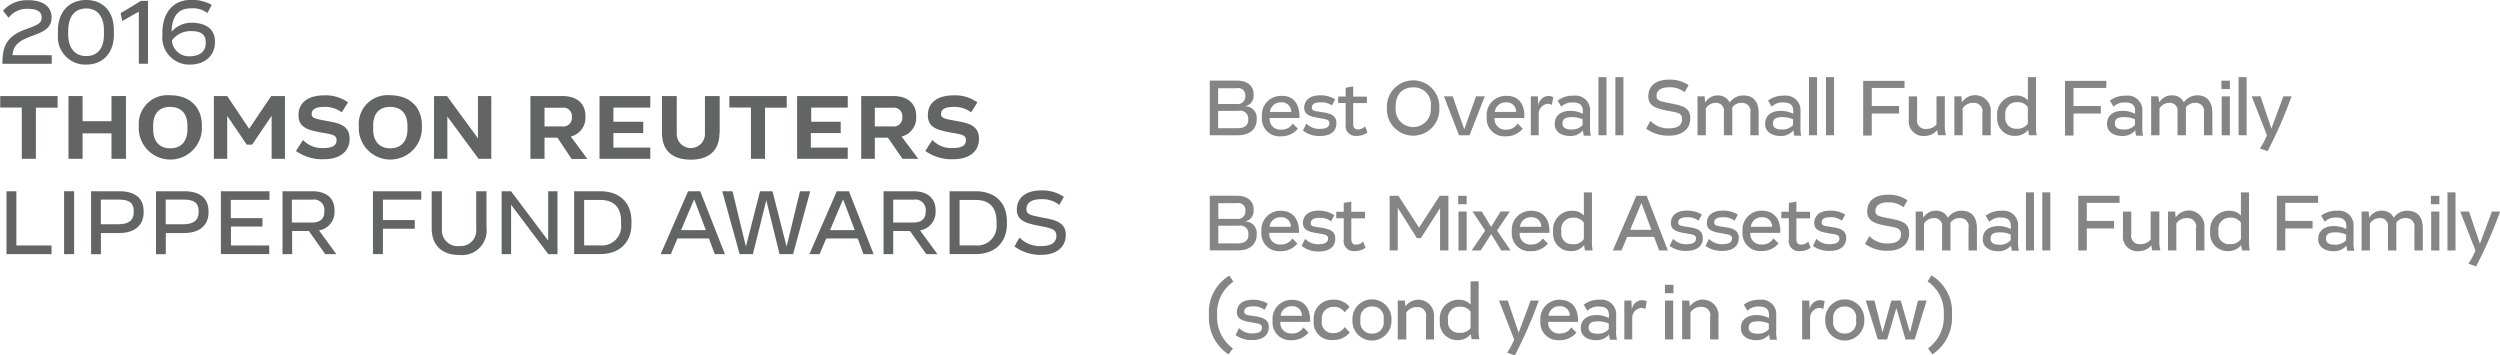 <svg id="Layer_1" data-name="Layer 1" xmlns="http://www.w3.org/2000/svg" viewBox="0 0 354.53 50.4"><defs><style>.cls-1{fill:#636464;}.cls-2{fill:#858585;}</style></defs><title>copy3</title><path class="cls-1" d="M127.09,362.94c0,1.48-1,2-2.75,2.63s-2.68,1.26-2.79,2.74h5.57v1.22h-7c0-2.4.54-3.83,3.08-4.81,1.58-.59,2.49-0.81,2.49-1.73s-0.72-1.26-2-1.26A3.25,3.25,0,0,0,121,363l-0.79-1a4.47,4.47,0,0,1,3.5-1.49C125.77,360.48,127.09,361.34,127.09,362.94Z" transform="translate(-119.78 -360.48)"/><path class="cls-1" d="M135.93,364.75v0.66c0,2.51-1.48,4.23-3.93,4.23a3.89,3.89,0,0,1-4-4.23v-0.65c0-2.55,1.57-4.28,4-4.28S135.93,362.16,135.93,364.75Zm-6.48.05v0.54c0,2,1,3.09,2.55,3.09s2.52-1,2.52-3.09V364.8c0-2-.94-3.12-2.52-3.12S129.46,362.8,129.46,364.8Z" transform="translate(-119.78 -360.48)"/><path class="cls-1" d="M140.76,369.52h-1.29v-7.39c-0.64.34-1.4,0.81-2.35,1.33l-0.23-1.12c0.72-.4,2-1.2,2.88-1.74h1v8.92Z" transform="translate(-119.78 -360.48)"/><path class="cls-1" d="M150.26,366.32v0.17c0,1.92-1.48,3.15-3.55,3.15a3.83,3.83,0,0,1-3.9-4.18v-0.4c0-2.51,1.34-4.59,4-4.59a5.54,5.54,0,0,1,3,.71l-0.62,1.15a3.4,3.4,0,0,0-2.41-.66c-1.82,0-2.63,1.28-2.66,3.3a3.76,3.76,0,0,1,2.88-1.27C148.64,363.72,150.26,364.39,150.26,366.32Zm-1.31.12c0-1.07-.67-1.55-2.07-1.55a3.29,3.29,0,0,0-2.72,1.32,2.41,2.41,0,0,0,2.51,2.25c1.41,0,2.28-.65,2.28-1.86v-0.16Z" transform="translate(-119.78 -360.48)"/><path class="cls-1" d="M127.93,375.75h-3.06V383h-2v-7.27h-3.06V374.1h8.14v1.65Z" transform="translate(-119.78 -360.48)"/><path class="cls-1" d="M137.64,374.1V383h-2.05v-3.61h-4.1V383h-2V374.1h2v3.57h4.1V374.1h2.05Z" transform="translate(-119.78 -360.48)"/><path class="cls-1" d="M148.41,378.31v0.53a4.48,4.48,0,0,1-8.95,0v-0.53a4.08,4.08,0,0,1,4.45-4.32C146.68,374,148.41,375.64,148.41,378.31Zm-6.91,0v0.52c0,1.69.89,2.68,2.43,2.68s2.43-1,2.43-2.68v-0.52c0-1.72-.9-2.67-2.44-2.67S141.5,376.56,141.5,378.29Z" transform="translate(-119.78 -360.48)"/><path class="cls-1" d="M160.19,374.1V383h-1.89V376.9L155.53,381h-0.75L152,376.91V383h-1.89V374.1H152l3.11,4.64,3.13-4.64h1.9Z" transform="translate(-119.78 -360.48)"/><path class="cls-1" d="M161.75,381.89l1-1.56a3.69,3.69,0,0,0,2.9,1.14c1.21,0,1.86-.3,1.86-1.12s-0.78-.81-2.49-1.14-2.91-.73-2.91-2.4,1.21-2.81,3.7-2.81a5.4,5.4,0,0,1,3.33,1l-0.9,1.41a3.9,3.9,0,0,0-2.48-.77c-1.3,0-1.78.4-1.78,1s0.48,0.69,2.2,1,3.18,0.63,3.18,2.54-1.57,2.88-3.61,2.88A6.42,6.42,0,0,1,161.75,381.89Z" transform="translate(-119.78 -360.48)"/><path class="cls-1" d="M179.61,378.31v0.53a4.48,4.48,0,0,1-8.95,0v-0.53a4.08,4.08,0,0,1,4.45-4.32C177.88,374,179.61,375.64,179.61,378.31Zm-6.91,0v0.52c0,1.69.89,2.68,2.43,2.68s2.43-1,2.43-2.68v-0.52c0-1.72-.9-2.67-2.44-2.67S172.7,376.56,172.7,378.29Z" transform="translate(-119.78 -360.48)"/><path class="cls-1" d="M189.45,374.1V383h-1.81L183.22,377V383h-1.89V374.1h1.84l4.39,6v-6h1.9Z" transform="translate(-119.78 -360.48)"/><path class="cls-1" d="M198.83,380H197v3H195V374.1h4.53c2.07,0,3.27,1.06,3.27,2.83v0.17a2.71,2.71,0,0,1-2.08,2.74l2.36,3.18h-2.24Zm-1.85-1.6h2.45a1.22,1.22,0,0,0,1.45-1.31V377a1.19,1.19,0,0,0-1.39-1.24H197v2.68Z" transform="translate(-119.78 -360.48)"/><path class="cls-1" d="M206.77,375.74v2H211v1.61h-4.23v2.06H212V383H204.8V374.1H212v1.64h-5.23Z" transform="translate(-119.78 -360.48)"/><path class="cls-1" d="M221.81,379.34c0,2.27-1.27,3.78-4.06,3.78s-4.09-1.44-4.09-3.77V374.1h2.09v5.4a2,2,0,0,0,4-.05V374.1h2.09v5.25Z" transform="translate(-119.78 -360.48)"/><path class="cls-1" d="M231.33,375.75h-3.06V383h-2v-7.27h-3.06V374.1h8.14v1.65Z" transform="translate(-119.78 -360.48)"/><path class="cls-1" d="M234.82,375.74v2H239v1.61h-4.23v2.06H240V383h-7.18V374.1H240v1.64h-5.23Z" transform="translate(-119.78 -360.48)"/><path class="cls-1" d="M245.69,380h-1.85v3h-1.93V374.1h4.53c2.07,0,3.27,1.06,3.27,2.83v0.17a2.71,2.71,0,0,1-2.08,2.74L250,383h-2.24Zm-1.85-1.6h2.45a1.22,1.22,0,0,0,1.45-1.31V377a1.19,1.19,0,0,0-1.39-1.24h-2.51v2.68Z" transform="translate(-119.78 -360.48)"/><path class="cls-1" d="M251,381.89l1-1.56a3.69,3.69,0,0,0,2.9,1.14c1.21,0,1.86-.3,1.86-1.12s-0.78-.81-2.49-1.14-2.91-.73-2.91-2.4,1.21-2.81,3.7-2.81a5.4,5.4,0,0,1,3.33,1l-0.9,1.41a3.9,3.9,0,0,0-2.48-.77c-1.3,0-1.78.4-1.78,1s0.48,0.69,2.2,1,3.18,0.63,3.18,2.54-1.57,2.88-3.61,2.88A6.42,6.42,0,0,1,251,381.89Z" transform="translate(-119.78 -360.48)"/><path class="cls-1" d="M122.09,395.29h5v1.23H120.7V387.6h1.4v7.69Z" transform="translate(-119.78 -360.48)"/><path class="cls-1" d="M128.87,387.6h1.42v8.92h-1.42V387.6Z" transform="translate(-119.78 -360.48)"/><path class="cls-1" d="M140.15,390.43v0.19c0,1.8-1.27,2.91-3.46,2.91h-2.6v3H132.7V387.6h4C138.79,387.6,140.15,388.47,140.15,390.43Zm-1.4,0c0-1.22-.71-1.64-2.07-1.64h-2.6v3.49h2.52c1.38,0,2.15-.53,2.15-1.72v-0.13Z" transform="translate(-119.78 -360.48)"/><path class="cls-1" d="M149.35,390.43v0.19c0,1.8-1.27,2.91-3.46,2.91h-2.6v3H141.9V387.6h4C148,387.6,149.35,388.47,149.35,390.43Zm-1.4,0c0-1.22-.71-1.64-2.07-1.64h-2.6v3.49h2.52c1.38,0,2.15-.53,2.15-1.72v-0.13Z" transform="translate(-119.78 -360.48)"/><path class="cls-1" d="M152.51,388.81v2.6H157v1.2h-4.47v2.68h5.43v1.22H151.1V387.6H158v1.22h-5.45Z" transform="translate(-119.78 -360.48)"/><path class="cls-1" d="M163.58,393.24h-2.37v3.28h-1.37V387.6h4.23c2,0,3.15,1,3.15,2.68v0.21a2.62,2.62,0,0,1-2.21,2.66l2.47,3.37h-1.58Zm-2.37-1.2H164c1.21,0,1.78-.56,1.78-1.56v-0.16a1.46,1.46,0,0,0-1.73-1.52h-2.88V392Z" transform="translate(-119.78 -360.48)"/><path class="cls-1" d="M174.08,388.8v2.89h4.52v1.23h-4.52v3.59h-1.41V387.6h6.85v1.2h-5.45Z" transform="translate(-119.78 -360.48)"/><path class="cls-1" d="M188.78,392.83a3.49,3.49,0,0,1-3.85,3.81c-2.63,0-3.93-1.51-3.93-3.78V387.6h1.45V393a2.23,2.23,0,0,0,2.49,2.37,2.2,2.2,0,0,0,2.37-2.42V387.6h1.46v5.23Z" transform="translate(-119.78 -360.48)"/><path class="cls-1" d="M198.84,387.6v8.92h-1.31l-5.27-7v7h-1.34V387.6h1.33l5.27,7v-7h1.33Z" transform="translate(-119.78 -360.48)"/><path class="cls-1" d="M209.33,391.89v0.37c0,2.4-1.49,4.25-4.44,4.25H201.2V387.6h3.65C207.71,387.6,209.33,389.25,209.33,391.89Zm-6.71-3.07v6.46h2.24a2.73,2.73,0,0,0,3-3v-0.38c0-2-1-3.07-3-3.07h-2.24Z" transform="translate(-119.78 -360.48)"/><path class="cls-1" d="M220.32,394.3h-4.47l-0.94,2.22h-1.44l3.89-8.92h1.72l3.5,8.92h-1.44Zm-0.44-1.18-1.66-4.37-1.86,4.37h3.53Z" transform="translate(-119.78 -360.48)"/><path class="cls-1" d="M234.68,387.6l-2.43,8.92h-1.92l-1.88-7.64-1.9,7.64h-1.88l-2.47-8.92h1.46l1.9,7.85,2-7.85h1.77l2,7.85,1.9-7.85h1.46Z" transform="translate(-119.78 -360.48)"/><path class="cls-1" d="M241.42,394.3h-4.47L236,396.52h-1.44l3.89-8.92h1.72l3.5,8.92h-1.44ZM241,393.12l-1.66-4.37-1.86,4.37H241Z" transform="translate(-119.78 -360.48)"/><path class="cls-1" d="M248.82,393.24h-2.37v3.28h-1.37V387.6h4.23c2,0,3.15,1,3.15,2.68v0.21a2.62,2.62,0,0,1-2.21,2.66l2.47,3.37h-1.58Zm-2.37-1.2h2.83c1.21,0,1.78-.56,1.78-1.56v-0.16a1.46,1.46,0,0,0-1.73-1.52h-2.88V392Z" transform="translate(-119.78 -360.48)"/><path class="cls-1" d="M262.57,391.89v0.37c0,2.4-1.49,4.25-4.44,4.25h-3.69V387.6h3.65C260.95,387.6,262.57,389.25,262.57,391.89Zm-6.71-3.07v6.46h2.24a2.73,2.73,0,0,0,3-3v-0.38c0-2-1-3.07-3-3.07h-2.24Z" transform="translate(-119.78 -360.48)"/><path class="cls-1" d="M263.64,395.43l0.72-1.27a4,4,0,0,0,3.06,1.22c1.31,0,2.17-.42,2.17-1.49,0-.91-0.82-1.07-2.47-1.39s-3.14-.67-3.14-2.26,1.1-2.76,3.5-2.76a5.51,5.51,0,0,1,3.17.91L270,389.54a3.87,3.87,0,0,0-2.59-.81c-1.48,0-2.07.61-2.07,1.4s0.59,0.87,2.33,1.22c1.57,0.3,3.25.57,3.25,2.43s-1.48,2.84-3.46,2.84A6.22,6.22,0,0,1,263.64,395.43Z" transform="translate(-119.78 -360.48)"/><path class="cls-2" d="M298,393.54v0.18c0,1.33-.89,2.27-2.66,2.27h-4v-7.75h3.83c1.64,0,2.39.86,2.39,1.94v0.15a1.51,1.51,0,0,1-1.31,1.57A1.61,1.61,0,0,1,298,393.54Zm-5.45-4.25v2.23h2.62a1.07,1.07,0,0,0,1.23-1.1V390.3a1,1,0,0,0-1.26-1h-2.58Zm4.27,4.29a1.13,1.13,0,0,0-1.38-1.09h-2.89V395h2.74c1,0,1.53-.41,1.53-1.22v-0.15Z" transform="translate(-119.78 -360.48)"/><path class="cls-2" d="M304,393.29v0.21h-4.22a1.5,1.5,0,0,0,1.64,1.65,1.8,1.8,0,0,0,1.63-.86l0.72,0.73a3,3,0,0,1-2.42,1.08,2.5,2.5,0,0,1-2.69-2.62v-0.28a2.69,2.69,0,0,1,2.72-2.83C303.33,390.38,304,391.85,304,393.29Zm-1.16-.65a1.33,1.33,0,0,0-1.47-1.35,1.5,1.5,0,0,0-1.55,1.35h3Z" transform="translate(-119.78 -360.48)"/><path class="cls-2" d="M304.37,395.35l0.49-1a2.5,2.5,0,0,0,1.89.76c0.86,0,1.37-.24,1.37-0.81s-0.61-.58-1.57-0.75c-1.15-.19-2-0.45-2-1.43s0.69-1.77,2.23-1.77A3.89,3.89,0,0,1,309,391l-0.46.87a2.52,2.52,0,0,0-1.7-.49c-0.78,0-1.18.24-1.18,0.75s0.54,0.48,1.48.64,2,0.34,2,1.54-0.88,1.84-2.34,1.84A3.8,3.8,0,0,1,304.37,395.35Z" transform="translate(-119.78 -360.48)"/><path class="cls-2" d="M313.43,395.61a2.57,2.57,0,0,1-1.53.48,1.42,1.42,0,0,1-1.56-1.66v-3h-1.06v-0.92h1.06v-1.25l1.07-.19v1.45h1.94v0.92h-1.94v2.88c0,0.56.15,0.85,0.69,0.85a1.4,1.4,0,0,0,1-.44Z" transform="translate(-119.78 -360.48)"/><path class="cls-2" d="M325.18,388.25V396H324v-6l-2.72,4.25h-0.57L318,389.94V396h-1.15v-7.75h1.24l2.93,4.51,2.93-4.51h1.23Z" transform="translate(-119.78 -360.48)"/><path class="cls-2" d="M327.77,388.25v1.19h-1.2v-1.19h1.2Zm0,7.75h-1.16v-5.52h1.16V396Z" transform="translate(-119.78 -360.48)"/><path class="cls-2" d="M332.68,396l-1.43-2.32L329.76,396h-1.29l1.93-2.82-1.8-2.71h1.31l1.33,2.19,1.35-2.19h1.3l-1.81,2.7L334,396h-1.3Z" transform="translate(-119.78 -360.48)"/><path class="cls-2" d="M339.51,393.29v0.21h-4.22a1.5,1.5,0,0,0,1.64,1.65,1.8,1.8,0,0,0,1.63-.86l0.72,0.73a3,3,0,0,1-2.42,1.08,2.5,2.5,0,0,1-2.69-2.62v-0.28a2.69,2.69,0,0,1,2.72-2.83C338.88,390.38,339.53,391.85,339.51,393.29Zm-1.16-.65a1.33,1.33,0,0,0-1.47-1.35,1.5,1.5,0,0,0-1.55,1.35h3Z" transform="translate(-119.78 -360.48)"/><path class="cls-2" d="M344.57,396a4.05,4.05,0,0,1-.14-0.77,2.3,2.3,0,0,1-1.88.86,2.45,2.45,0,0,1-2.52-2.58v-0.29a2.65,2.65,0,0,1,2.75-2.85,2.17,2.17,0,0,1,1.61.67v-3.28h1.15v6.66a7.19,7.19,0,0,0,.1,1.58h-1.07Zm-0.18-1.62v-2.33a1.71,1.71,0,0,0-1.54-.7,1.61,1.61,0,0,0-1.65,1.87v0.21a1.49,1.49,0,0,0,1.61,1.68A1.73,1.73,0,0,0,344.39,394.38Z" transform="translate(-119.78 -360.48)"/><path class="cls-2" d="M354.35,394.07h-3.82l-0.8,1.93h-1.23l3.33-7.75h1.47l3,7.75h-1.23Zm-0.38-1-1.42-3.8-1.59,3.8h3Z" transform="translate(-119.78 -360.48)"/><path class="cls-2" d="M356.55,395.35l0.49-1a2.5,2.5,0,0,0,1.89.76c0.86,0,1.37-.24,1.37-0.81s-0.61-.58-1.57-0.75c-1.15-.19-2-0.45-2-1.43s0.69-1.77,2.23-1.77a3.89,3.89,0,0,1,2.16.56l-0.46.87a2.52,2.52,0,0,0-1.7-.49c-0.78,0-1.18.24-1.18,0.75s0.54,0.48,1.48.64,2,0.34,2,1.54-0.88,1.84-2.34,1.84A3.79,3.79,0,0,1,356.55,395.35Z" transform="translate(-119.78 -360.48)"/><path class="cls-2" d="M361.65,395.35l0.49-1a2.51,2.51,0,0,0,1.89.76c0.86,0,1.37-.24,1.37-0.81s-0.61-.58-1.57-0.75c-1.15-.19-2-0.45-2-1.43s0.69-1.77,2.23-1.77a3.89,3.89,0,0,1,2.16.56l-0.46.87a2.52,2.52,0,0,0-1.7-.49c-0.78,0-1.18.24-1.18,0.75s0.54,0.48,1.48.64,2,0.34,2,1.54-0.88,1.84-2.34,1.84A3.79,3.79,0,0,1,361.65,395.35Z" transform="translate(-119.78 -360.48)"/><path class="cls-2" d="M372.25,393.29v0.21H368a1.5,1.5,0,0,0,1.64,1.65,1.8,1.8,0,0,0,1.63-.86L372,395a3,3,0,0,1-2.42,1.08,2.5,2.5,0,0,1-2.69-2.62v-0.28a2.69,2.69,0,0,1,2.72-2.83C371.62,390.38,372.26,391.85,372.25,393.29Zm-1.16-.65a1.33,1.33,0,0,0-1.47-1.35,1.5,1.5,0,0,0-1.55,1.35h3Z" transform="translate(-119.78 -360.48)"/><path class="cls-2" d="M376.55,395.61a2.57,2.57,0,0,1-1.53.48,1.42,1.42,0,0,1-1.56-1.66v-3h-1.06v-0.92h1.06v-1.25l1.07-.19v1.45h1.94v0.92h-1.94v2.88c0,0.56.15,0.85,0.69,0.85a1.4,1.4,0,0,0,1-.44Z" transform="translate(-119.78 -360.48)"/><path class="cls-2" d="M376.88,395.35l0.49-1a2.5,2.5,0,0,0,1.89.76c0.86,0,1.37-.24,1.37-0.81s-0.61-.58-1.57-0.75c-1.15-.19-2-0.45-2-1.43s0.69-1.77,2.23-1.77a3.89,3.89,0,0,1,2.16.56l-0.46.87a2.52,2.52,0,0,0-1.7-.49c-0.78,0-1.18.24-1.18,0.75s0.54,0.48,1.48.64,2,0.34,2,1.54-0.88,1.84-2.34,1.84A3.79,3.79,0,0,1,376.88,395.35Z" transform="translate(-119.78 -360.48)"/><path class="cls-2" d="M384.26,395.06l0.62-1.1A3.4,3.4,0,0,0,387.5,395c1.12,0,1.86-.37,1.86-1.3s-0.7-.93-2.11-1.21-2.68-.58-2.68-2,0.94-2.4,3-2.4a4.66,4.66,0,0,1,2.71.79l-0.56,1a3.29,3.29,0,0,0-2.21-.7c-1.26,0-1.77.53-1.77,1.22s0.5,0.76,2,1.06,2.78,0.49,2.78,2.11-1.26,2.47-3,2.47A5.27,5.27,0,0,1,384.26,395.06Z" transform="translate(-119.78 -360.48)"/><path class="cls-2" d="M400.13,392.88V396h-1.19v-3.18a1.17,1.17,0,0,0-1.25-1.41,1.52,1.52,0,0,0-1.31.65V396h-1.19v-3.32a1.09,1.09,0,0,0-1.17-1.27,1.6,1.6,0,0,0-1.39.79V396h-1.18v-5.52h1l0.09,0.88a2,2,0,0,1,1.84-1,1.78,1.78,0,0,1,1.63,1,2.31,2.31,0,0,1,1.92-1C399.36,390.38,400.13,391.21,400.13,392.88Z" transform="translate(-119.78 -360.48)"/><path class="cls-2" d="M405.08,396a5,5,0,0,1-.12-0.7,2.24,2.24,0,0,1-1.87.8c-1,0-2.13-.46-2.13-1.72s1-1.84,2.19-1.84a3.8,3.8,0,0,1,1.79.42v-0.44c0-.87-0.53-1.19-1.42-1.19a2.16,2.16,0,0,0-1.63.6l-0.52-.86a3.48,3.48,0,0,1,2.27-.7,2.07,2.07,0,0,1,2.33,2.25c0,0.61,0,1.32,0,2a5,5,0,0,0,.11,1.42h-1Zm-0.16-1.45v-0.81a3.52,3.52,0,0,0-1.53-.31c-0.9,0-1.32.24-1.32,0.9s0.55,0.85,1.25.85A2,2,0,0,0,404.92,394.55Z" transform="translate(-119.78 -360.48)"/><path class="cls-2" d="M408.22,396h-1.14v-8.24h1.14V396Z" transform="translate(-119.78 -360.48)"/><path class="cls-2" d="M410.54,396H409.4v-8.24h1.14V396Z" transform="translate(-119.78 -360.48)"/><path class="cls-2" d="M415.71,389.3v2.51h3.87v1.07h-3.87V396h-1.21v-7.75h5.86v1h-4.66Z" transform="translate(-119.78 -360.48)"/><path class="cls-2" d="M425,396a6,6,0,0,1-.13-0.73,2.36,2.36,0,0,1-1.77.83,2.07,2.07,0,0,1-2.26-2.32v-3.29h1.18v3.2a1.19,1.19,0,0,0,1.34,1.41,1.82,1.82,0,0,0,1.41-.63v-4H426v3.94a5.38,5.38,0,0,0,.15,1.58H425Z" transform="translate(-119.78 -360.48)"/><path class="cls-2" d="M432.39,392.8V396H431.2v-3.12a1.2,1.2,0,0,0-1.3-1.47,1.69,1.69,0,0,0-1.49.78V396h-1.18v-5.52h1l0.09,0.84A2.23,2.23,0,0,1,432.39,392.8Z" transform="translate(-119.78 -360.48)"/><path class="cls-2" d="M437.75,396a4.05,4.05,0,0,1-.14-0.77,2.3,2.3,0,0,1-1.88.86,2.45,2.45,0,0,1-2.52-2.58v-0.29a2.65,2.65,0,0,1,2.75-2.85,2.16,2.16,0,0,1,1.61.67v-3.28h1.15v6.66a7.25,7.25,0,0,0,.1,1.58h-1.07Zm-0.18-1.62v-2.33a1.72,1.72,0,0,0-1.54-.7,1.61,1.61,0,0,0-1.65,1.87v0.21A1.49,1.49,0,0,0,436,395.1,1.73,1.73,0,0,0,437.57,394.38Z" transform="translate(-119.78 -360.48)"/><path class="cls-2" d="M443.86,389.3v2.51h3.87v1.07h-3.87V396h-1.2v-7.75h5.86v1h-4.66Z" transform="translate(-119.78 -360.48)"/><path class="cls-2" d="M452.64,396a4.88,4.88,0,0,1-.11-0.7,2.25,2.25,0,0,1-1.87.8c-1,0-2.13-.46-2.13-1.72s1-1.84,2.19-1.84a3.8,3.8,0,0,1,1.79.42v-0.44c0-.87-0.53-1.19-1.42-1.19a2.17,2.17,0,0,0-1.63.6l-0.52-.86a3.48,3.48,0,0,1,2.27-.7,2.07,2.07,0,0,1,2.33,2.25c0,0.61,0,1.32,0,2a4.9,4.9,0,0,0,.12,1.42h-1Zm-0.16-1.45v-0.81a3.52,3.52,0,0,0-1.53-.31c-0.9,0-1.32.24-1.32,0.9s0.55,0.85,1.25.85A2,2,0,0,0,452.48,394.55Z" transform="translate(-119.78 -360.48)"/><path class="cls-2" d="M463.36,392.88V396h-1.19v-3.18a1.17,1.17,0,0,0-1.25-1.41,1.52,1.52,0,0,0-1.31.65V396h-1.19v-3.32a1.09,1.09,0,0,0-1.17-1.27,1.6,1.6,0,0,0-1.39.79V396h-1.18v-5.52h1l0.09,0.88a2,2,0,0,1,1.84-1,1.78,1.78,0,0,1,1.63,1,2.31,2.31,0,0,1,1.92-1C462.6,390.38,463.36,391.21,463.36,392.88Z" transform="translate(-119.78 -360.48)"/><path class="cls-2" d="M465.71,388.25v1.19h-1.2v-1.19h1.2Zm0,7.75h-1.16v-5.52h1.16V396Z" transform="translate(-119.78 -360.48)"/><path class="cls-2" d="M468,396h-1.14v-8.24H468V396Z" transform="translate(-119.78 -360.48)"/><path class="cls-2" d="M474.32,390.48a62.21,62.21,0,0,1-3.4,7.78l-1.09-.39a10.19,10.19,0,0,0,1-1.86l-2.16-5.53h1.25l1.54,4.57,1.7-4.57h1.21Z" transform="translate(-119.78 -360.48)"/><path class="cls-2" d="M294.69,400.43a5.3,5.3,0,0,0-2.31,4.61v0.34a5.47,5.47,0,0,0,2.24,4.51l-0.62.85a6.21,6.21,0,0,1-2.78-5.34V405a6,6,0,0,1,2.9-5.44Z" transform="translate(-119.78 -360.48)"/><path class="cls-2" d="M295,408l0.49-1a2.5,2.5,0,0,0,1.89.76c0.86,0,1.37-.24,1.37-0.82s-0.61-.58-1.57-0.75c-1.15-.2-2-0.45-2-1.43s0.69-1.77,2.23-1.77a3.88,3.88,0,0,1,2.16.56l-0.46.87a2.52,2.52,0,0,0-1.7-.49c-0.78,0-1.18.24-1.18,0.75s0.54,0.48,1.48.64,2,0.34,2,1.54-0.88,1.84-2.34,1.84A3.8,3.8,0,0,1,295,408Z" transform="translate(-119.78 -360.48)"/><path class="cls-2" d="M305.57,405.91v0.21h-4.22a1.5,1.5,0,0,0,1.64,1.65,1.8,1.8,0,0,0,1.63-.86l0.72,0.73a3,3,0,0,1-2.42,1.08,2.5,2.5,0,0,1-2.68-2.62v-0.28A2.69,2.69,0,0,1,303,403C304.94,403,305.58,404.46,305.57,405.91Zm-1.16-.65a1.33,1.33,0,0,0-1.47-1.35,1.5,1.5,0,0,0-1.55,1.35h3Z" transform="translate(-119.78 -360.48)"/><path class="cls-2" d="M311.17,404l-0.7.76a1.82,1.82,0,0,0-1.62-.77,1.62,1.62,0,0,0-1.62,1.77V406a1.51,1.51,0,0,0,1.59,1.72,1.87,1.87,0,0,0,1.66-.86l0.71,0.77a2.93,2.93,0,0,1-2.41,1.07,2.5,2.5,0,0,1-2.71-2.66v-0.28a2.67,2.67,0,0,1,2.74-2.78A2.83,2.83,0,0,1,311.17,404Z" transform="translate(-119.78 -360.48)"/><path class="cls-2" d="M317.11,405.7V406a2.77,2.77,0,0,1-5.54,0v-0.29A2.77,2.77,0,0,1,317.11,405.7Zm-4.41,0V406a1.57,1.57,0,0,0,1.64,1.78A1.56,1.56,0,0,0,316,406V405.7a1.53,1.53,0,0,0-1.62-1.75A1.56,1.56,0,0,0,312.71,405.7Z" transform="translate(-119.78 -360.48)"/><path class="cls-2" d="M323.14,405.42v3.2H322V405.5a1.2,1.2,0,0,0-1.3-1.47,1.69,1.69,0,0,0-1.49.78v3.81H318V403.1h1l0.09,0.84A2.23,2.23,0,0,1,323.14,405.42Z" transform="translate(-119.78 -360.48)"/><path class="cls-2" d="M328.5,408.62a4.05,4.05,0,0,1-.14-0.77,2.3,2.3,0,0,1-1.88.86,2.45,2.45,0,0,1-2.52-2.58v-0.29a2.65,2.65,0,0,1,2.75-2.85,2.16,2.16,0,0,1,1.61.67v-3.28h1.15V407a7.25,7.25,0,0,0,.1,1.58H328.5ZM328.32,407v-2.33a1.72,1.72,0,0,0-1.54-.7,1.61,1.61,0,0,0-1.65,1.87V406a1.49,1.49,0,0,0,1.61,1.67A1.73,1.73,0,0,0,328.32,407Z" transform="translate(-119.78 -360.48)"/><path class="cls-2" d="M338,403.1a62.2,62.2,0,0,1-3.4,7.78l-1.09-.39a10.22,10.22,0,0,0,1-1.86l-2.16-5.53h1.25l1.54,4.57,1.7-4.57H338Z" transform="translate(-119.78 -360.48)"/><path class="cls-2" d="M343.56,405.91v0.21h-4.22a1.5,1.5,0,0,0,1.64,1.65,1.8,1.8,0,0,0,1.63-.86l0.72,0.73a3,3,0,0,1-2.42,1.08,2.5,2.5,0,0,1-2.69-2.62v-0.28a2.69,2.69,0,0,1,2.72-2.83C342.93,403,343.58,404.46,343.56,405.91Zm-1.16-.65a1.33,1.33,0,0,0-1.47-1.35,1.5,1.5,0,0,0-1.55,1.35h3Z" transform="translate(-119.78 -360.48)"/><path class="cls-2" d="M348.08,408.62a5,5,0,0,1-.12-0.7,2.24,2.24,0,0,1-1.87.8c-1,0-2.13-.46-2.13-1.72s1-1.84,2.19-1.84a3.8,3.8,0,0,1,1.79.42v-0.44c0-.87-0.53-1.19-1.42-1.19a2.16,2.16,0,0,0-1.63.6l-0.52-.86a3.48,3.48,0,0,1,2.27-.7,2.07,2.07,0,0,1,2.33,2.25c0,0.61,0,1.32,0,2a5,5,0,0,0,.11,1.42h-1Zm-0.16-1.45v-0.81a3.52,3.52,0,0,0-1.53-.31c-0.9,0-1.32.24-1.32,0.9s0.55,0.85,1.25.85A2,2,0,0,0,347.92,407.17Z" transform="translate(-119.78 -360.48)"/><path class="cls-2" d="M353.31,403.2l-0.19,1.11a1.1,1.1,0,0,0-.64-0.16,1.45,1.45,0,0,0-1.23,1.27v3.19h-1.12V403.1h1l0.07,1.34a1.48,1.48,0,0,1,1.41-1.39A1.42,1.42,0,0,1,353.31,403.2Z" transform="translate(-119.78 -360.48)"/><path class="cls-2" d="M357.09,400.87v1.19h-1.2v-1.19h1.2Zm0,7.75H355.9V403.1h1.16v5.52Z" transform="translate(-119.78 -360.48)"/><path class="cls-2" d="M363.48,405.42v3.2h-1.19V405.5A1.2,1.2,0,0,0,361,404a1.69,1.69,0,0,0-1.49.78v3.81h-1.18V403.1h1l0.09,0.84A2.23,2.23,0,0,1,363.48,405.42Z" transform="translate(-119.78 -360.48)"/><path class="cls-2" d="M370.78,408.62a5,5,0,0,1-.12-0.7,2.24,2.24,0,0,1-1.87.8c-1,0-2.13-.46-2.13-1.72s1-1.84,2.19-1.84a3.8,3.8,0,0,1,1.79.42v-0.44c0-.87-0.53-1.19-1.42-1.19a2.16,2.16,0,0,0-1.63.6l-0.52-.86a3.48,3.48,0,0,1,2.27-.7,2.07,2.07,0,0,1,2.33,2.25c0,0.61,0,1.32,0,2a5,5,0,0,0,.11,1.42h-1Zm-0.16-1.45v-0.81a3.52,3.52,0,0,0-1.53-.31c-0.9,0-1.32.24-1.32,0.9s0.55,0.85,1.25.85A2,2,0,0,0,370.62,407.17Z" transform="translate(-119.78 -360.48)"/><path class="cls-2" d="M378.54,403.2l-0.2,1.11a1.1,1.1,0,0,0-.64-0.16,1.45,1.45,0,0,0-1.23,1.27v3.19h-1.12V403.1h1l0.07,1.34a1.48,1.48,0,0,1,1.41-1.39A1.43,1.43,0,0,1,378.54,403.2Z" transform="translate(-119.78 -360.48)"/><path class="cls-2" d="M384.16,405.7V406a2.77,2.77,0,0,1-5.54,0v-0.29A2.77,2.77,0,0,1,384.16,405.7Zm-4.41,0V406a1.57,1.57,0,0,0,1.64,1.78A1.56,1.56,0,0,0,383,406V405.7a1.53,1.53,0,0,0-1.62-1.75A1.56,1.56,0,0,0,379.75,405.7Z" transform="translate(-119.78 -360.48)"/><path class="cls-2" d="M393,403.1l-1.69,5.52H390l-1.29-4.46-1.31,4.46h-1.32l-1.71-5.52h1.23l1.14,4.51L388,403.1h1.32l1.32,4.53,1.13-4.53H393Z" transform="translate(-119.78 -360.48)"/><path class="cls-2" d="M396.6,405v0.39a6.21,6.21,0,0,1-2.78,5.34l-0.62-.85a5.47,5.47,0,0,0,2.24-4.51V405a5.27,5.27,0,0,0-2.31-4.61l0.56-.85A6,6,0,0,1,396.6,405Z" transform="translate(-119.78 -360.48)"/><path class="cls-2" d="M298,377.21v0.18c0,1.33-.9,2.27-2.66,2.27h-4v-7.75h3.83c1.64,0,2.39.86,2.39,1.94V374a1.51,1.51,0,0,1-1.31,1.57A1.61,1.61,0,0,1,298,377.21ZM292.53,373v2.23h2.62a1.07,1.07,0,0,0,1.23-1.1V374a1,1,0,0,0-1.26-1h-2.58Zm4.27,4.29a1.13,1.13,0,0,0-1.38-1.09h-2.89v2.46h2.74c1,0,1.53-.41,1.53-1.22v-0.15Z" transform="translate(-119.78 -360.48)"/><path class="cls-2" d="M304.06,377v0.21h-4.22a1.49,1.49,0,0,0,1.64,1.65,1.8,1.8,0,0,0,1.63-.86l0.72,0.73a3,3,0,0,1-2.42,1.08,2.5,2.5,0,0,1-2.68-2.62v-0.28a2.69,2.69,0,0,1,2.72-2.83C303.43,374,304.07,375.51,304.06,377Zm-1.16-.65a1.33,1.33,0,0,0-1.47-1.35,1.5,1.5,0,0,0-1.55,1.35h3Z" transform="translate(-119.78 -360.48)"/><path class="cls-2" d="M304.55,379l0.49-1a2.51,2.51,0,0,0,1.89.76c0.86,0,1.37-.24,1.37-0.81s-0.61-.58-1.57-0.75c-1.15-.19-2-0.45-2-1.43s0.69-1.77,2.23-1.77a3.89,3.89,0,0,1,2.16.56l-0.46.87A2.52,2.52,0,0,0,307,375c-0.78,0-1.18.24-1.18,0.75s0.54,0.48,1.48.64,2,0.34,2,1.54-0.88,1.84-2.34,1.84A3.79,3.79,0,0,1,304.55,379Z" transform="translate(-119.78 -360.48)"/><path class="cls-2" d="M313.7,379.27a2.57,2.57,0,0,1-1.53.48,1.42,1.42,0,0,1-1.56-1.66v-3h-1.06v-0.92h1.06v-1.25l1.07-.19v1.45h1.94v0.92h-1.94v2.88c0,0.56.15,0.85,0.69,0.85a1.4,1.4,0,0,0,1-.44Z" transform="translate(-119.78 -360.48)"/><path class="cls-2" d="M323.9,375.59V376a3.72,3.72,0,0,1-7.44,0V375.6A3.72,3.72,0,1,1,323.9,375.59Zm-6.21,0V376a2.5,2.5,0,1,0,5,0V375.6a2.42,2.42,0,0,0-2.51-2.73C318.64,372.87,317.7,373.88,317.7,375.61Z" transform="translate(-119.78 -360.48)"/><path class="cls-2" d="M330.34,374.14l-2.16,5.52h-1.5l-2.13-5.52h1.24l1.64,4.68,1.67-4.68h1.24Z" transform="translate(-119.78 -360.48)"/><path class="cls-2" d="M335.95,377v0.21h-4.22a1.5,1.5,0,0,0,1.64,1.65A1.8,1.8,0,0,0,335,378l0.72,0.73a3,3,0,0,1-2.42,1.08,2.5,2.5,0,0,1-2.69-2.62v-0.28a2.69,2.69,0,0,1,2.72-2.83C335.32,374,336,375.51,335.95,377Zm-1.16-.65a1.33,1.33,0,0,0-1.47-1.35,1.5,1.5,0,0,0-1.55,1.35h3Z" transform="translate(-119.78 -360.48)"/><path class="cls-2" d="M340.05,374.25l-0.19,1.11a1.1,1.1,0,0,0-.64-0.16,1.45,1.45,0,0,0-1.23,1.27v3.19h-1.12v-5.52h1l0.07,1.34a1.48,1.48,0,0,1,1.41-1.39A1.42,1.42,0,0,1,340.05,374.25Z" transform="translate(-119.78 -360.48)"/><path class="cls-2" d="M344.37,379.66a4.88,4.88,0,0,1-.11-0.7,2.25,2.25,0,0,1-1.87.8c-1,0-2.13-.46-2.13-1.72s1-1.84,2.19-1.84a3.8,3.8,0,0,1,1.79.42V376.2c0-.87-0.53-1.19-1.42-1.19a2.17,2.17,0,0,0-1.63.6l-0.52-.86a3.48,3.48,0,0,1,2.27-.7,2.07,2.07,0,0,1,2.33,2.25c0,0.61,0,1.32,0,2a4.9,4.9,0,0,0,.12,1.42h-1Zm-0.16-1.45V377.4a3.52,3.52,0,0,0-1.53-.31c-0.9,0-1.32.24-1.32,0.9s0.55,0.85,1.25.85A2,2,0,0,0,344.21,378.22Z" transform="translate(-119.78 -360.48)"/><path class="cls-2" d="M347.6,379.66h-1.14v-8.24h1.14v8.24Z" transform="translate(-119.78 -360.48)"/><path class="cls-2" d="M350,379.66h-1.14v-8.24H350v8.24Z" transform="translate(-119.78 -360.48)"/><path class="cls-2" d="M353.22,378.72l0.62-1.1a3.4,3.4,0,0,0,2.62,1.06c1.12,0,1.86-.37,1.86-1.3s-0.7-.93-2.11-1.21-2.68-.58-2.68-2,0.94-2.4,3-2.4a4.66,4.66,0,0,1,2.71.79l-0.56,1a3.29,3.29,0,0,0-2.21-.7c-1.26,0-1.77.53-1.77,1.22s0.5,0.76,2,1.06,2.78,0.49,2.78,2.11-1.26,2.47-3,2.47A5.27,5.27,0,0,1,353.22,378.72Z" transform="translate(-119.78 -360.48)"/><path class="cls-2" d="M369.18,376.54v3.12H368v-3.18a1.17,1.17,0,0,0-1.25-1.41,1.52,1.52,0,0,0-1.31.65v3.94h-1.19v-3.32a1.09,1.09,0,0,0-1.17-1.27,1.6,1.6,0,0,0-1.39.79v3.8h-1.18v-5.52h1l0.09,0.88a2,2,0,0,1,1.84-1,1.78,1.78,0,0,1,1.63,1,2.31,2.31,0,0,1,1.92-1C368.41,374,369.18,374.88,369.18,376.54Z" transform="translate(-119.78 -360.48)"/><path class="cls-2" d="M374.22,379.66a5,5,0,0,1-.12-0.7,2.24,2.24,0,0,1-1.87.8c-1,0-2.13-.46-2.13-1.72s1-1.84,2.19-1.84a3.8,3.8,0,0,1,1.79.42V376.2c0-.87-0.53-1.19-1.42-1.19a2.16,2.16,0,0,0-1.63.6l-0.52-.86a3.48,3.48,0,0,1,2.27-.7,2.07,2.07,0,0,1,2.33,2.25c0,0.61,0,1.32,0,2a5,5,0,0,0,.11,1.42h-1Zm-0.16-1.45V377.4a3.52,3.52,0,0,0-1.53-.31c-0.9,0-1.32.24-1.32,0.9s0.55,0.85,1.25.85A2,2,0,0,0,374.06,378.22Z" transform="translate(-119.78 -360.48)"/><path class="cls-2" d="M377.46,379.66h-1.14v-8.24h1.14v8.24Z" transform="translate(-119.78 -360.48)"/><path class="cls-2" d="M379.87,379.66h-1.14v-8.24h1.14v8.24Z" transform="translate(-119.78 -360.48)"/><path class="cls-2" d="M385.22,373v2.51h3.87v1.07h-3.87v3.12H384v-7.75h5.86v1h-4.66Z" transform="translate(-119.78 -360.48)"/><path class="cls-2" d="M394.63,379.66a6,6,0,0,1-.13-0.73,2.36,2.36,0,0,1-1.77.83,2.07,2.07,0,0,1-2.26-2.32v-3.29h1.18v3.2a1.19,1.19,0,0,0,1.34,1.41,1.82,1.82,0,0,0,1.41-.63v-4h1.18v3.94a5.38,5.38,0,0,0,.15,1.58h-1.11Z" transform="translate(-119.78 -360.48)"/><path class="cls-2" d="M402.09,376.46v3.2h-1.19v-3.12a1.2,1.2,0,0,0-1.3-1.47,1.69,1.69,0,0,0-1.49.78v3.81h-1.18v-5.52h1L398,375A2.23,2.23,0,0,1,402.09,376.46Z" transform="translate(-119.78 -360.48)"/><path class="cls-2" d="M407.54,379.66a4.05,4.05,0,0,1-.14-0.77,2.3,2.3,0,0,1-1.88.86,2.45,2.45,0,0,1-2.52-2.58v-0.29a2.65,2.65,0,0,1,2.75-2.85,2.17,2.17,0,0,1,1.61.67v-3.28h1.15v6.66a7.19,7.19,0,0,0,.1,1.58h-1.07ZM407.35,378v-2.33a1.71,1.71,0,0,0-1.54-.7,1.61,1.61,0,0,0-1.65,1.87v0.21a1.49,1.49,0,0,0,1.61,1.68A1.73,1.73,0,0,0,407.35,378Z" transform="translate(-119.78 -360.48)"/><path class="cls-2" d="M413.83,373v2.51h3.87v1.07h-3.87v3.12h-1.21v-7.75h5.86v1h-4.66Z" transform="translate(-119.78 -360.48)"/><path class="cls-2" d="M422.7,379.66a5,5,0,0,1-.12-0.7,2.24,2.24,0,0,1-1.87.8c-1,0-2.13-.46-2.13-1.72s1-1.84,2.19-1.84a3.8,3.8,0,0,1,1.79.42V376.2c0-.87-0.53-1.19-1.42-1.19a2.16,2.16,0,0,0-1.63.6l-0.52-.86a3.48,3.48,0,0,1,2.27-.7,2.07,2.07,0,0,1,2.33,2.25c0,0.61,0,1.32,0,2a5,5,0,0,0,.11,1.42h-1Zm-0.16-1.45V377.4a3.52,3.52,0,0,0-1.53-.31c-0.9,0-1.32.24-1.32,0.9s0.55,0.85,1.25.85A2,2,0,0,0,422.54,378.22Z" transform="translate(-119.78 -360.48)"/><path class="cls-2" d="M433.52,376.54v3.12h-1.19v-3.18a1.17,1.17,0,0,0-1.25-1.41,1.52,1.52,0,0,0-1.31.65v3.94h-1.19v-3.32a1.09,1.09,0,0,0-1.17-1.27,1.6,1.6,0,0,0-1.39.79v3.8h-1.18v-5.52h1L426,375a2,2,0,0,1,1.84-1,1.78,1.78,0,0,1,1.63,1,2.31,2.31,0,0,1,1.92-1C432.75,374,433.52,374.88,433.52,376.54Z" transform="translate(-119.78 -360.48)"/><path class="cls-2" d="M436,371.92v1.19h-1.2v-1.19H436Zm0,7.75h-1.16v-5.52h1.16v5.52Z" transform="translate(-119.78 -360.48)"/><path class="cls-2" d="M438.38,379.66h-1.14v-8.24h1.14v8.24Z" transform="translate(-119.78 -360.48)"/><path class="cls-2" d="M444.75,374.14a62.17,62.17,0,0,1-3.4,7.78l-1.09-.39a10.2,10.2,0,0,0,1-1.86l-2.16-5.53h1.25l1.54,4.57,1.7-4.57h1.21Z" transform="translate(-119.78 -360.48)"/></svg>